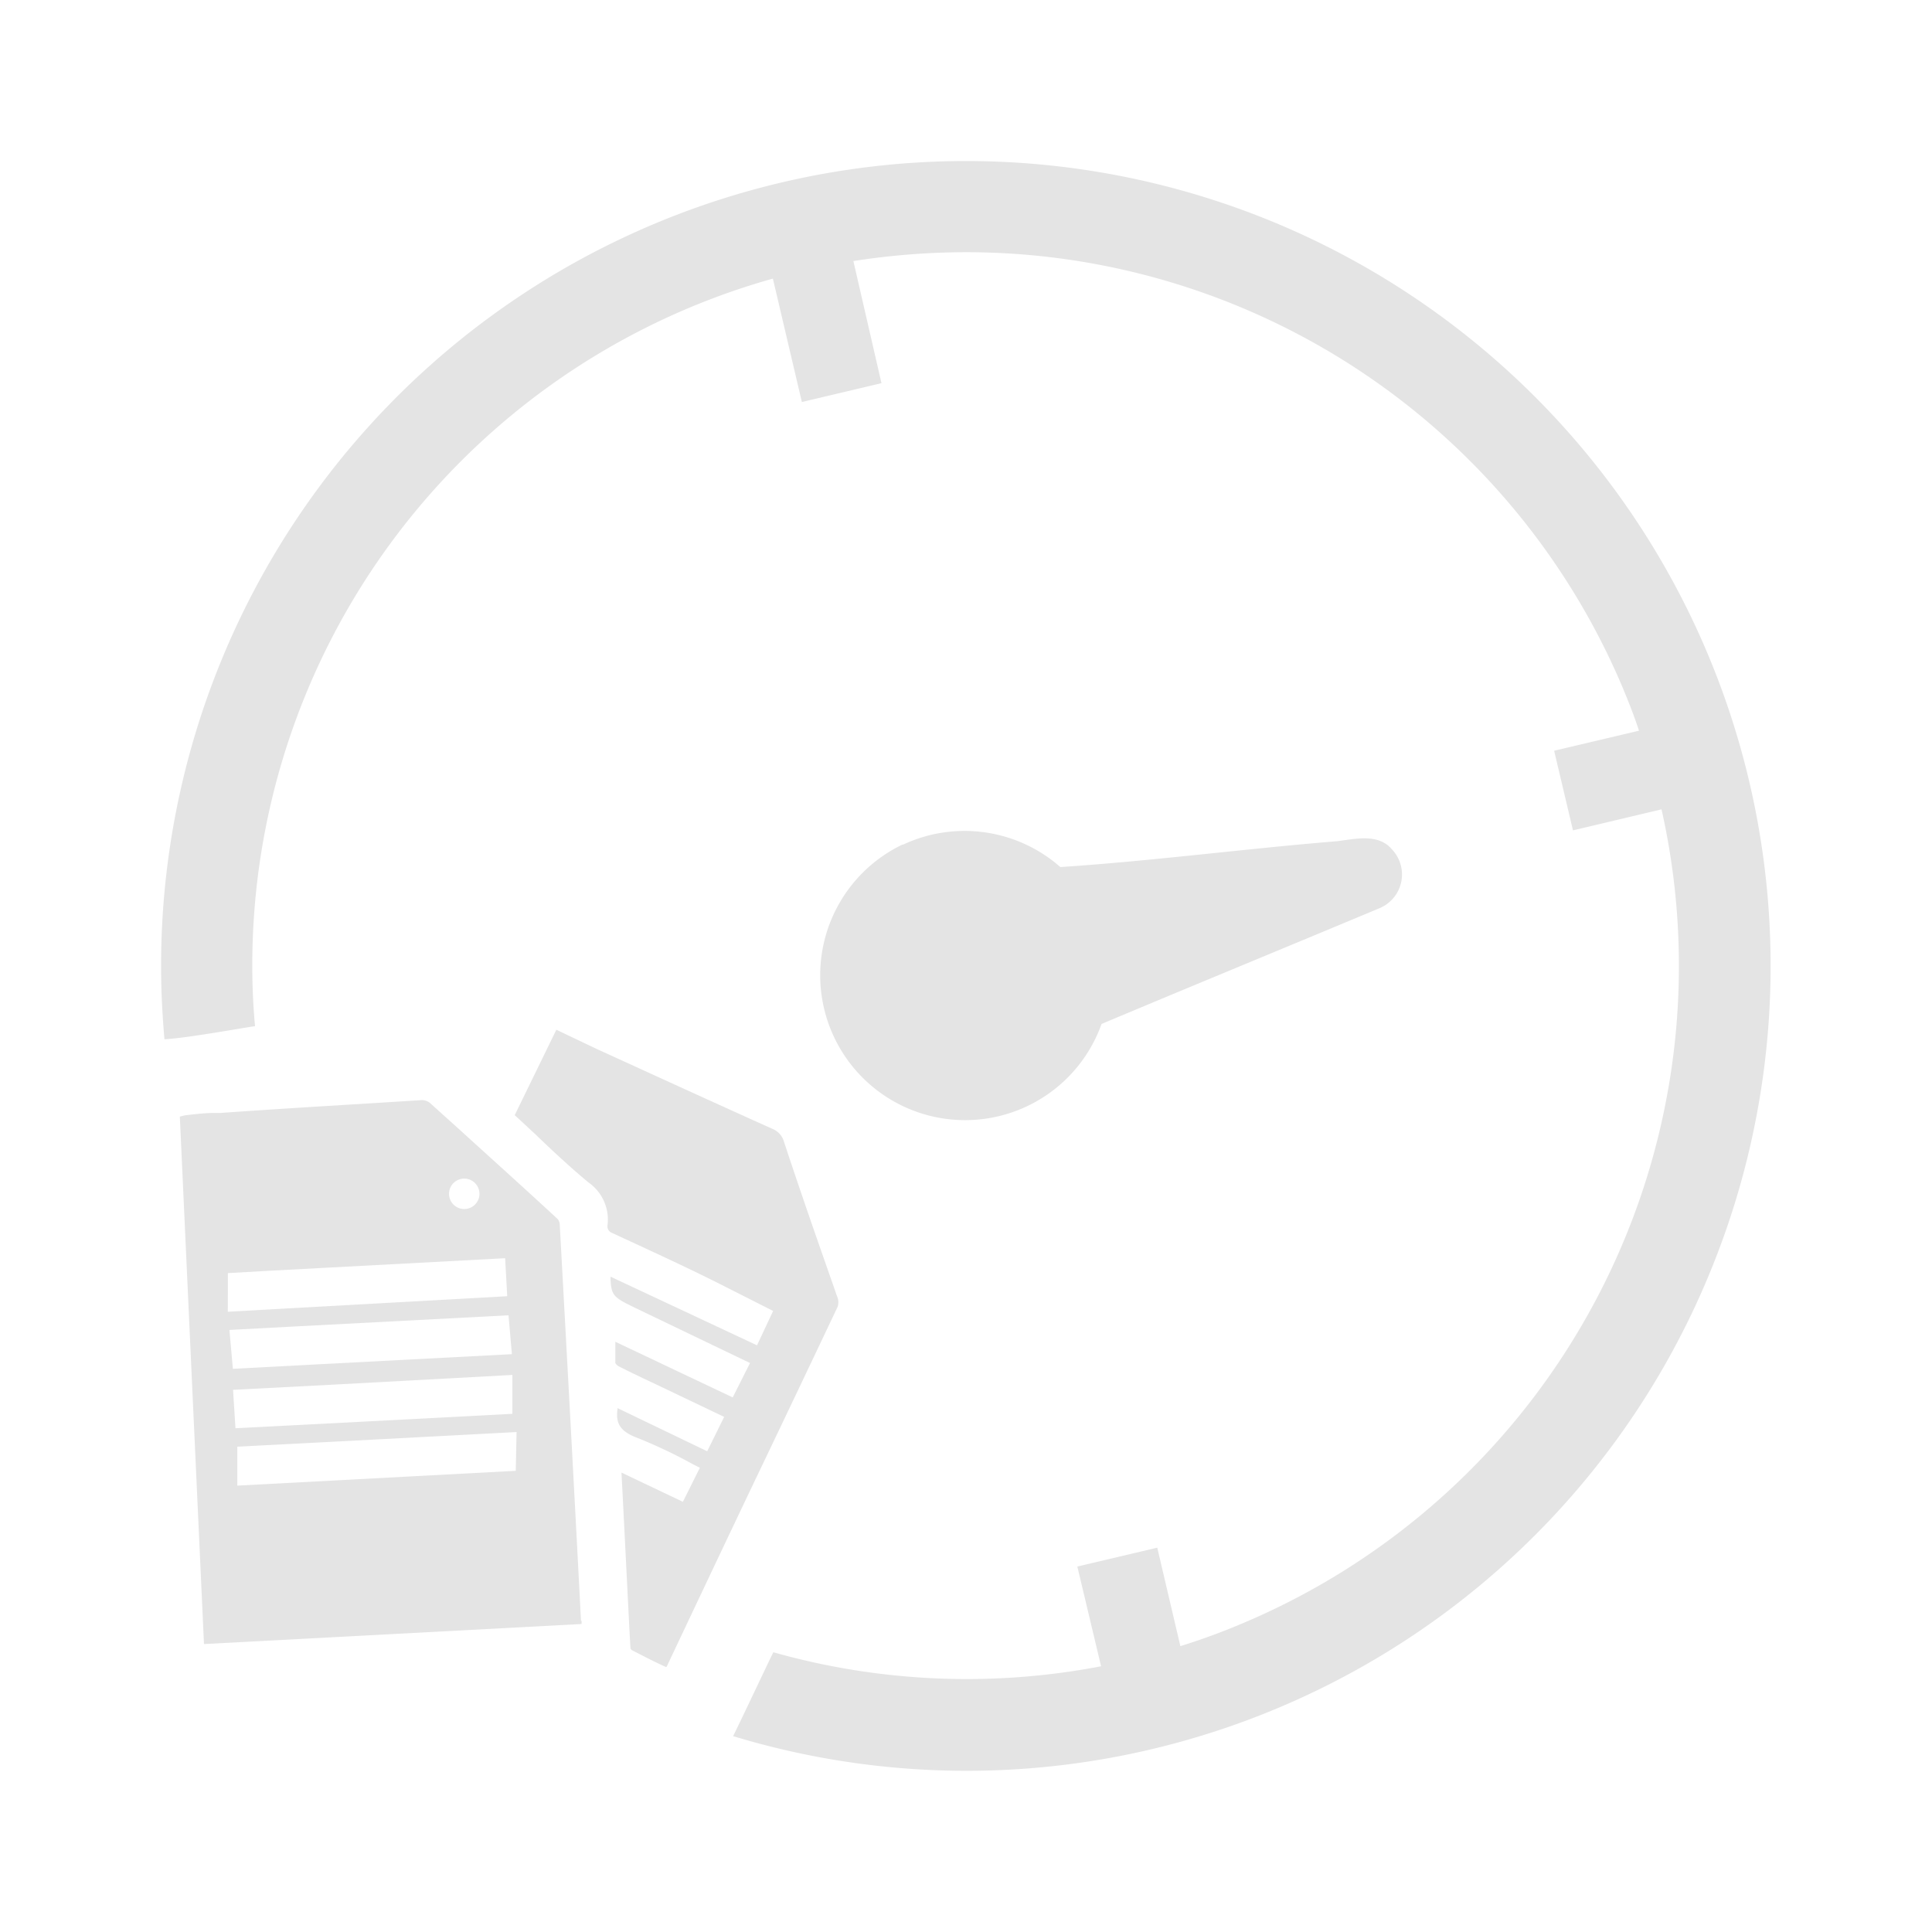 <svg xmlns="http://www.w3.org/2000/svg" xmlns:xlink="http://www.w3.org/1999/xlink" width="24" height="24" viewBox="0 0 24 24">
  <defs>
    <clipPath id="clip-My_Projects">
      <rect width="24" height="24"/>
    </clipPath>
  </defs>
  <g id="My_Projects" data-name="My Projects" clip-path="url(#clip-My_Projects)">
    <g id="Group_5423" data-name="Group 5423" transform="translate(2.002 1.999)">
      <g id="Group_5424" data-name="Group 5424" transform="translate(-0.001 0.001)">
        <path id="Path_30894" data-name="Path 30894" d="M21.31,37.682l0,.007Z" transform="translate(-13.263 -23.453)" fill="#e4e4e4"/>
        <path id="Path_30895" data-name="Path 30895" d="M19.536,32.545v0" transform="translate(-12.159 -20.256)" fill="#e4e4e4"/>
        <path id="Path_30896" data-name="Path 30896" d="M8.189,31.745l.005,0Z" transform="translate(-5.097 -19.758)" fill="#e4e4e4"/>
        <path id="Path_30897" data-name="Path 30897" d="M22.73,22.21a1.8,1.8,0,0,1,1.957.277c1.147-.076,2.288-.227,3.436-.321.227-.028.513-.1.682.1a.453.453,0,0,1-.151.731c-1.152.482-2.309.957-3.455,1.439a1.8,1.8,0,1,1-2.472-2.229Z" transform="translate(-13.516 -13.716)" fill="#e4e4e4"/>
        <path id="Path_30898" data-name="Path 30898" d="M15.647,32.025q-.464.98-.929,1.952c-.4.835-1.189,2.507-1.193,2.515s0,0-.008.008c-.162-.072-.31-.151-.427-.211-.008-.008-.011-.015-.015-.015s-.076-1.5-.113-2.19l.763.363.211-.423-.083-.042a6.283,6.283,0,0,0-.683-.325c-.215-.079-.283-.174-.257-.359v-.015l1.114.536.211-.427-.895-.427c-.136-.064-.272-.128-.412-.2a.1.1,0,0,1-.045-.042v-.264l1.458.691.215-.427-1.416-.68c-.279-.136-.313-.151-.317-.393l1.82.853.2-.427-.717-.363c-.419-.208-.838-.4-1.288-.608a.086.086,0,0,1-.053-.087.563.563,0,0,0-.238-.54c-.227-.189-.438-.385-.661-.6-.083-.076-.166-.155-.253-.234l.517-1.061.5.238c.736.336,1.469.672,2.2,1a.244.244,0,0,1,.121.132c.185.563.378,1.118.574,1.677l.091.261A.178.178,0,0,1,15.647,32.025Z" transform="translate(-7.243 -17.791)" fill="#e4e4e4"/>
        <path id="Path_30899" data-name="Path 30899" d="M5.6,37.36c-.083-1.639-.264-4.924-.264-4.924a.11.11,0,0,0-.042-.079c-.4-.37-.812-.74-1.223-1.114l-.344-.31a.159.159,0,0,0-.106-.038c-.831.053-1.661.1-2.492.159-.023,0-.045,0-.068,0-.128,0-.249.015-.381.03L.617,31.1l.3,6.552,4.69-.249a.127.127,0,0,0,0-.038M4.15,31.87a.189.189,0,1,1-.189.189A.189.189,0,0,1,4.15,31.87ZM1.214,33.044l.529-.03,2.915-.155.026.472-2.723.151-.748.042Zm.019.706.846-.045L4.7,33.568l.042.483-2.39.125-1.076.057Zm.045.744,1.235-.064,2.235-.121v.483l-1.907.1-1.533.079ZM4.79,35.5,3.4,35.574l-2.069.11V35.2l1.677-.087L4.8,35.018Z" transform="translate(-0.384 -19.229)" fill="#e4e4e4"/>
        <path id="Path_30900" data-name="Path 30900" d="M19.269,13.737a9.983,9.983,0,0,1-12.163,5.83c.091-.181.491-1.031.5-1.042a8.84,8.84,0,0,0,4.071.174l-.295-1.239.993-.234.287,1.223a8.185,8.185,0,0,0,.8-.295,8.862,8.862,0,0,0,5.177-10.1l-1.1.261-.234-.989,1.054-.249c-.06-.185-.132-.366-.208-.548A8.854,8.854,0,0,0,10,1.133a9.115,9.115,0,0,0-1.4.11L8.949,2.76l-.989.234L7.6,1.461A8.859,8.859,0,0,0,1.133,10q0,.374.034.748c-.087.008-.831.147-1.125.162C.015,10.6,0,10.3,0,10A10,10,0,0,1,13.737.725a10,10,0,0,1,5.532,13.012" fill="#e4e4e4"/>
      </g>
    </g>
  </g>
</svg>
